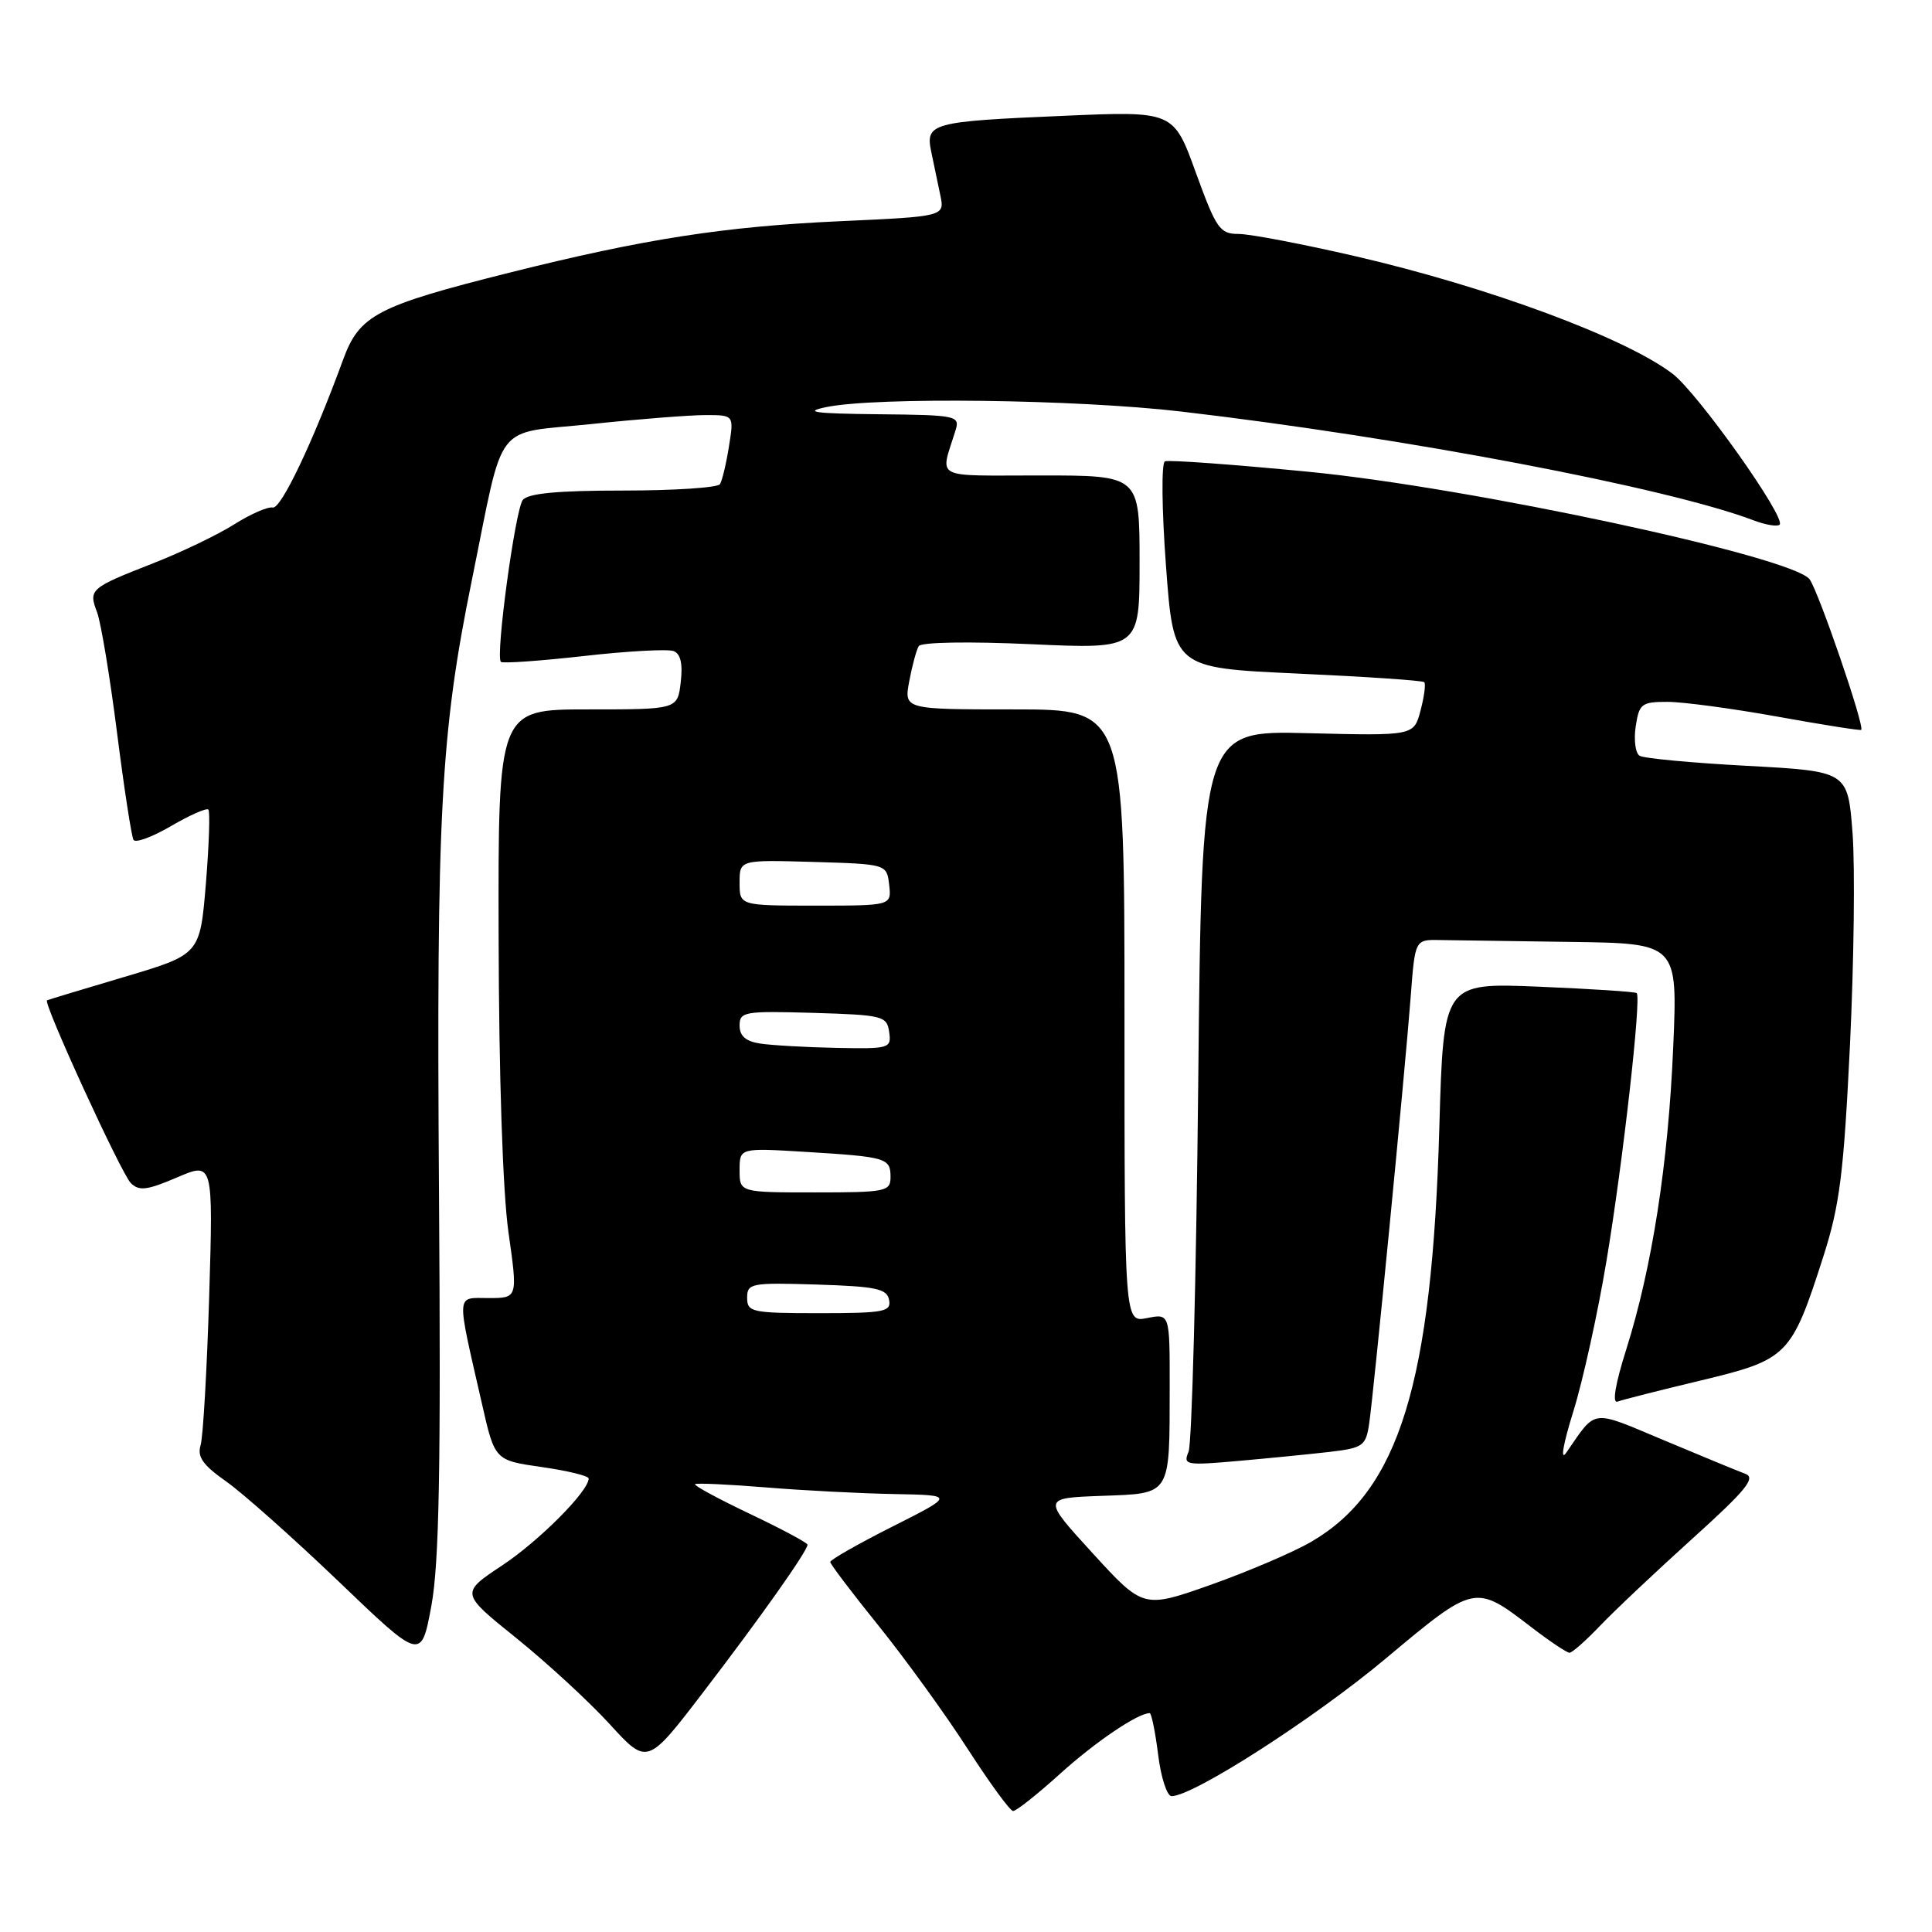 <?xml version="1.0" encoding="UTF-8" standalone="no"?>
<!DOCTYPE svg PUBLIC "-//W3C//DTD SVG 1.1//EN" "http://www.w3.org/Graphics/SVG/1.1/DTD/svg11.dtd" >
<svg xmlns="http://www.w3.org/2000/svg" xmlns:xlink="http://www.w3.org/1999/xlink" version="1.1" viewBox="0 0 256 256">
 <g >
 <path fill="currentColor"
d=" M 140.45 235.05 C 145.10 230.84 150.76 227.00 152.34 227.00 C 152.57 227.00 153.08 229.47 153.46 232.50 C 153.83 235.53 154.64 238.00 155.24 238.00 C 158.11 238.00 174.14 227.70 183.61 219.77 C 195.44 209.87 195.43 209.87 202.91 215.61 C 205.34 217.48 207.62 219.00 207.97 219.00 C 208.32 219.00 210.16 217.37 212.05 215.39 C 213.95 213.40 219.45 208.21 224.27 203.86 C 231.36 197.46 232.70 195.82 231.27 195.29 C 230.30 194.93 225.45 192.93 220.50 190.85 C 210.67 186.73 211.60 186.62 207.53 192.50 C 206.72 193.66 207.12 191.37 208.48 187.00 C 209.76 182.88 211.74 173.88 212.88 167.00 C 215.07 153.83 217.51 132.14 216.87 131.59 C 216.67 131.41 210.82 131.03 203.89 130.74 C 191.27 130.22 191.27 130.22 190.72 149.36 C 189.75 183.33 185.39 197.49 173.79 204.27 C 171.43 205.65 165.45 208.21 160.50 209.97 C 151.50 213.15 151.50 213.15 144.80 205.83 C 138.10 198.50 138.10 198.50 145.95 198.21 C 155.25 197.87 154.97 198.33 154.99 183.78 C 155.00 174.05 155.00 174.05 152.00 174.65 C 149.00 175.25 149.00 175.25 149.00 134.62 C 149.00 94.00 149.00 94.00 134.39 94.00 C 119.78 94.00 119.78 94.00 120.48 90.26 C 120.87 88.20 121.43 86.11 121.74 85.61 C 122.06 85.09 128.37 84.98 136.65 85.36 C 151.00 86.01 151.00 86.01 151.00 74.50 C 151.00 63.00 151.00 63.00 137.88 63.00 C 123.39 63.00 124.57 63.63 126.62 57.00 C 127.21 55.09 126.75 54.99 116.37 54.89 C 107.86 54.80 106.37 54.59 109.50 53.94 C 116.09 52.58 142.60 52.91 156.50 54.53 C 186.07 57.98 221.03 64.63 232.39 68.96 C 233.98 69.56 235.52 69.81 235.81 69.52 C 236.71 68.62 224.97 52.08 221.63 49.53 C 215.37 44.76 197.29 38.05 179.68 33.97 C 172.63 32.34 165.63 31.00 164.13 31.00 C 161.63 31.00 161.17 30.33 158.45 22.86 C 155.50 14.71 155.50 14.71 140.86 15.35 C 123.35 16.10 122.60 16.31 123.40 20.14 C 123.73 21.71 124.27 24.28 124.59 25.84 C 125.19 28.68 125.19 28.68 111.34 29.31 C 95.96 30.01 85.34 31.66 67.50 36.13 C 49.93 40.54 47.63 41.74 45.47 47.64 C 41.47 58.58 37.23 67.48 36.14 67.25 C 35.50 67.11 33.20 68.11 31.02 69.49 C 28.85 70.86 24.02 73.18 20.29 74.64 C 11.92 77.92 11.71 78.10 12.86 81.12 C 13.37 82.47 14.56 89.63 15.50 97.03 C 16.44 104.44 17.43 110.86 17.69 111.29 C 17.96 111.73 20.19 110.90 22.66 109.46 C 25.14 108.01 27.36 107.03 27.61 107.27 C 27.85 107.52 27.70 111.94 27.28 117.10 C 26.50 126.47 26.50 126.47 16.50 129.44 C 11.00 131.07 6.38 132.47 6.23 132.55 C 5.68 132.86 16.06 155.49 17.33 156.76 C 18.42 157.85 19.48 157.72 23.45 156.02 C 28.25 153.96 28.25 153.96 27.72 171.73 C 27.42 181.50 26.91 190.40 26.58 191.50 C 26.11 193.04 26.89 194.14 29.97 196.30 C 32.17 197.85 38.88 203.82 44.89 209.57 C 55.81 220.04 55.81 220.04 57.16 212.77 C 58.19 207.16 58.43 194.69 58.17 158.29 C 57.82 107.67 58.38 97.21 62.53 76.84 C 66.91 55.33 65.21 57.56 78.35 56.19 C 84.61 55.53 91.42 55.00 93.49 55.00 C 97.26 55.00 97.26 55.00 96.59 59.15 C 96.23 61.44 95.69 63.69 95.40 64.15 C 95.12 64.62 89.34 65.00 82.56 65.00 C 73.89 65.00 69.96 65.37 69.27 66.25 C 68.27 67.55 65.63 86.97 66.37 87.70 C 66.59 87.93 71.53 87.58 77.33 86.93 C 83.13 86.27 88.50 85.98 89.25 86.27 C 90.18 86.62 90.49 87.95 90.20 90.40 C 89.78 94.00 89.78 94.00 77.89 94.00 C 66.00 94.00 66.00 94.00 66.07 124.25 C 66.11 142.59 66.62 157.95 67.37 163.25 C 68.61 172.00 68.61 172.00 64.76 172.00 C 60.37 172.00 60.43 170.97 63.86 186.00 C 65.56 193.50 65.56 193.50 71.78 194.39 C 75.20 194.88 78.00 195.56 78.00 195.91 C 78.00 197.59 71.44 204.18 66.52 207.44 C 61.01 211.10 61.01 211.10 68.41 217.05 C 72.47 220.33 78.05 225.46 80.79 228.46 C 85.77 233.91 85.77 233.91 93.20 224.20 C 100.77 214.32 107.00 205.51 107.00 204.68 C 107.00 204.43 103.56 202.59 99.35 200.59 C 95.15 198.59 91.89 196.82 92.10 196.66 C 92.32 196.49 96.55 196.69 101.50 197.09 C 106.45 197.50 114.10 197.89 118.50 197.97 C 126.50 198.12 126.50 198.12 118.25 202.28 C 113.71 204.57 110.01 206.68 110.01 206.97 C 110.02 207.26 112.93 211.10 116.48 215.50 C 120.02 219.90 125.30 227.20 128.21 231.72 C 131.12 236.23 133.83 239.95 134.24 239.97 C 134.65 239.98 137.44 237.77 140.45 235.05 Z  M 176.22 192.38 C 180.60 191.86 180.98 191.59 181.42 188.66 C 182.02 184.59 186.19 141.80 186.93 132.00 C 187.50 124.50 187.50 124.50 190.75 124.56 C 192.54 124.59 200.37 124.70 208.15 124.81 C 222.30 125.00 222.30 125.00 221.71 138.75 C 221.05 154.20 218.91 167.96 215.48 178.83 C 214.03 183.40 213.60 185.99 214.33 185.72 C 214.97 185.48 219.96 184.21 225.41 182.91 C 236.91 180.15 237.37 179.68 241.60 166.50 C 243.78 159.70 244.30 155.51 245.13 138.50 C 245.66 127.50 245.81 114.83 245.47 110.35 C 244.84 102.20 244.84 102.20 231.54 101.48 C 224.23 101.09 217.80 100.49 217.25 100.14 C 216.70 99.79 216.47 98.04 216.74 96.25 C 217.19 93.25 217.52 93.00 220.94 93.00 C 222.99 93.00 229.55 93.88 235.54 94.96 C 241.52 96.04 246.51 96.83 246.62 96.71 C 247.10 96.23 240.95 78.32 239.78 76.76 C 237.52 73.75 194.70 64.57 173.36 62.51 C 163.39 61.54 154.84 60.92 154.36 61.13 C 153.88 61.34 153.94 67.47 154.50 75.00 C 155.50 88.50 155.50 88.50 171.91 89.25 C 180.94 89.66 188.50 90.17 188.72 90.39 C 188.94 90.60 188.72 92.29 188.23 94.14 C 187.35 97.50 187.35 97.50 173.30 97.15 C 159.24 96.79 159.24 96.79 158.77 143.65 C 158.51 169.42 157.93 191.34 157.49 192.37 C 156.74 194.12 157.13 194.20 164.10 193.58 C 168.17 193.22 173.62 192.68 176.22 192.38 Z  M 99.00 171.96 C 99.00 170.04 99.52 169.94 108.24 170.21 C 116.11 170.46 117.53 170.76 117.81 172.25 C 118.11 173.82 117.15 174.00 108.57 174.00 C 99.61 174.00 99.00 173.87 99.00 171.96 Z  M 98.00 155.05 C 98.00 152.10 98.00 152.10 106.75 152.63 C 117.49 153.29 118.00 153.44 118.00 155.97 C 118.00 157.88 117.38 158.00 108.00 158.00 C 98.00 158.00 98.00 158.00 98.00 155.05 Z  M 100.75 138.28 C 98.82 137.99 98.00 137.28 98.00 135.90 C 98.00 134.05 98.62 133.95 107.75 134.21 C 117.00 134.49 117.52 134.62 117.82 136.75 C 118.13 138.92 117.87 138.99 110.82 138.85 C 106.79 138.77 102.26 138.51 100.75 138.28 Z  M 98.00 116.96 C 98.00 113.93 98.00 113.93 107.75 114.21 C 117.50 114.50 117.50 114.50 117.82 117.25 C 118.13 120.00 118.13 120.00 108.07 120.00 C 98.00 120.00 98.00 120.00 98.00 116.96 Z "/>
</g>
</svg>